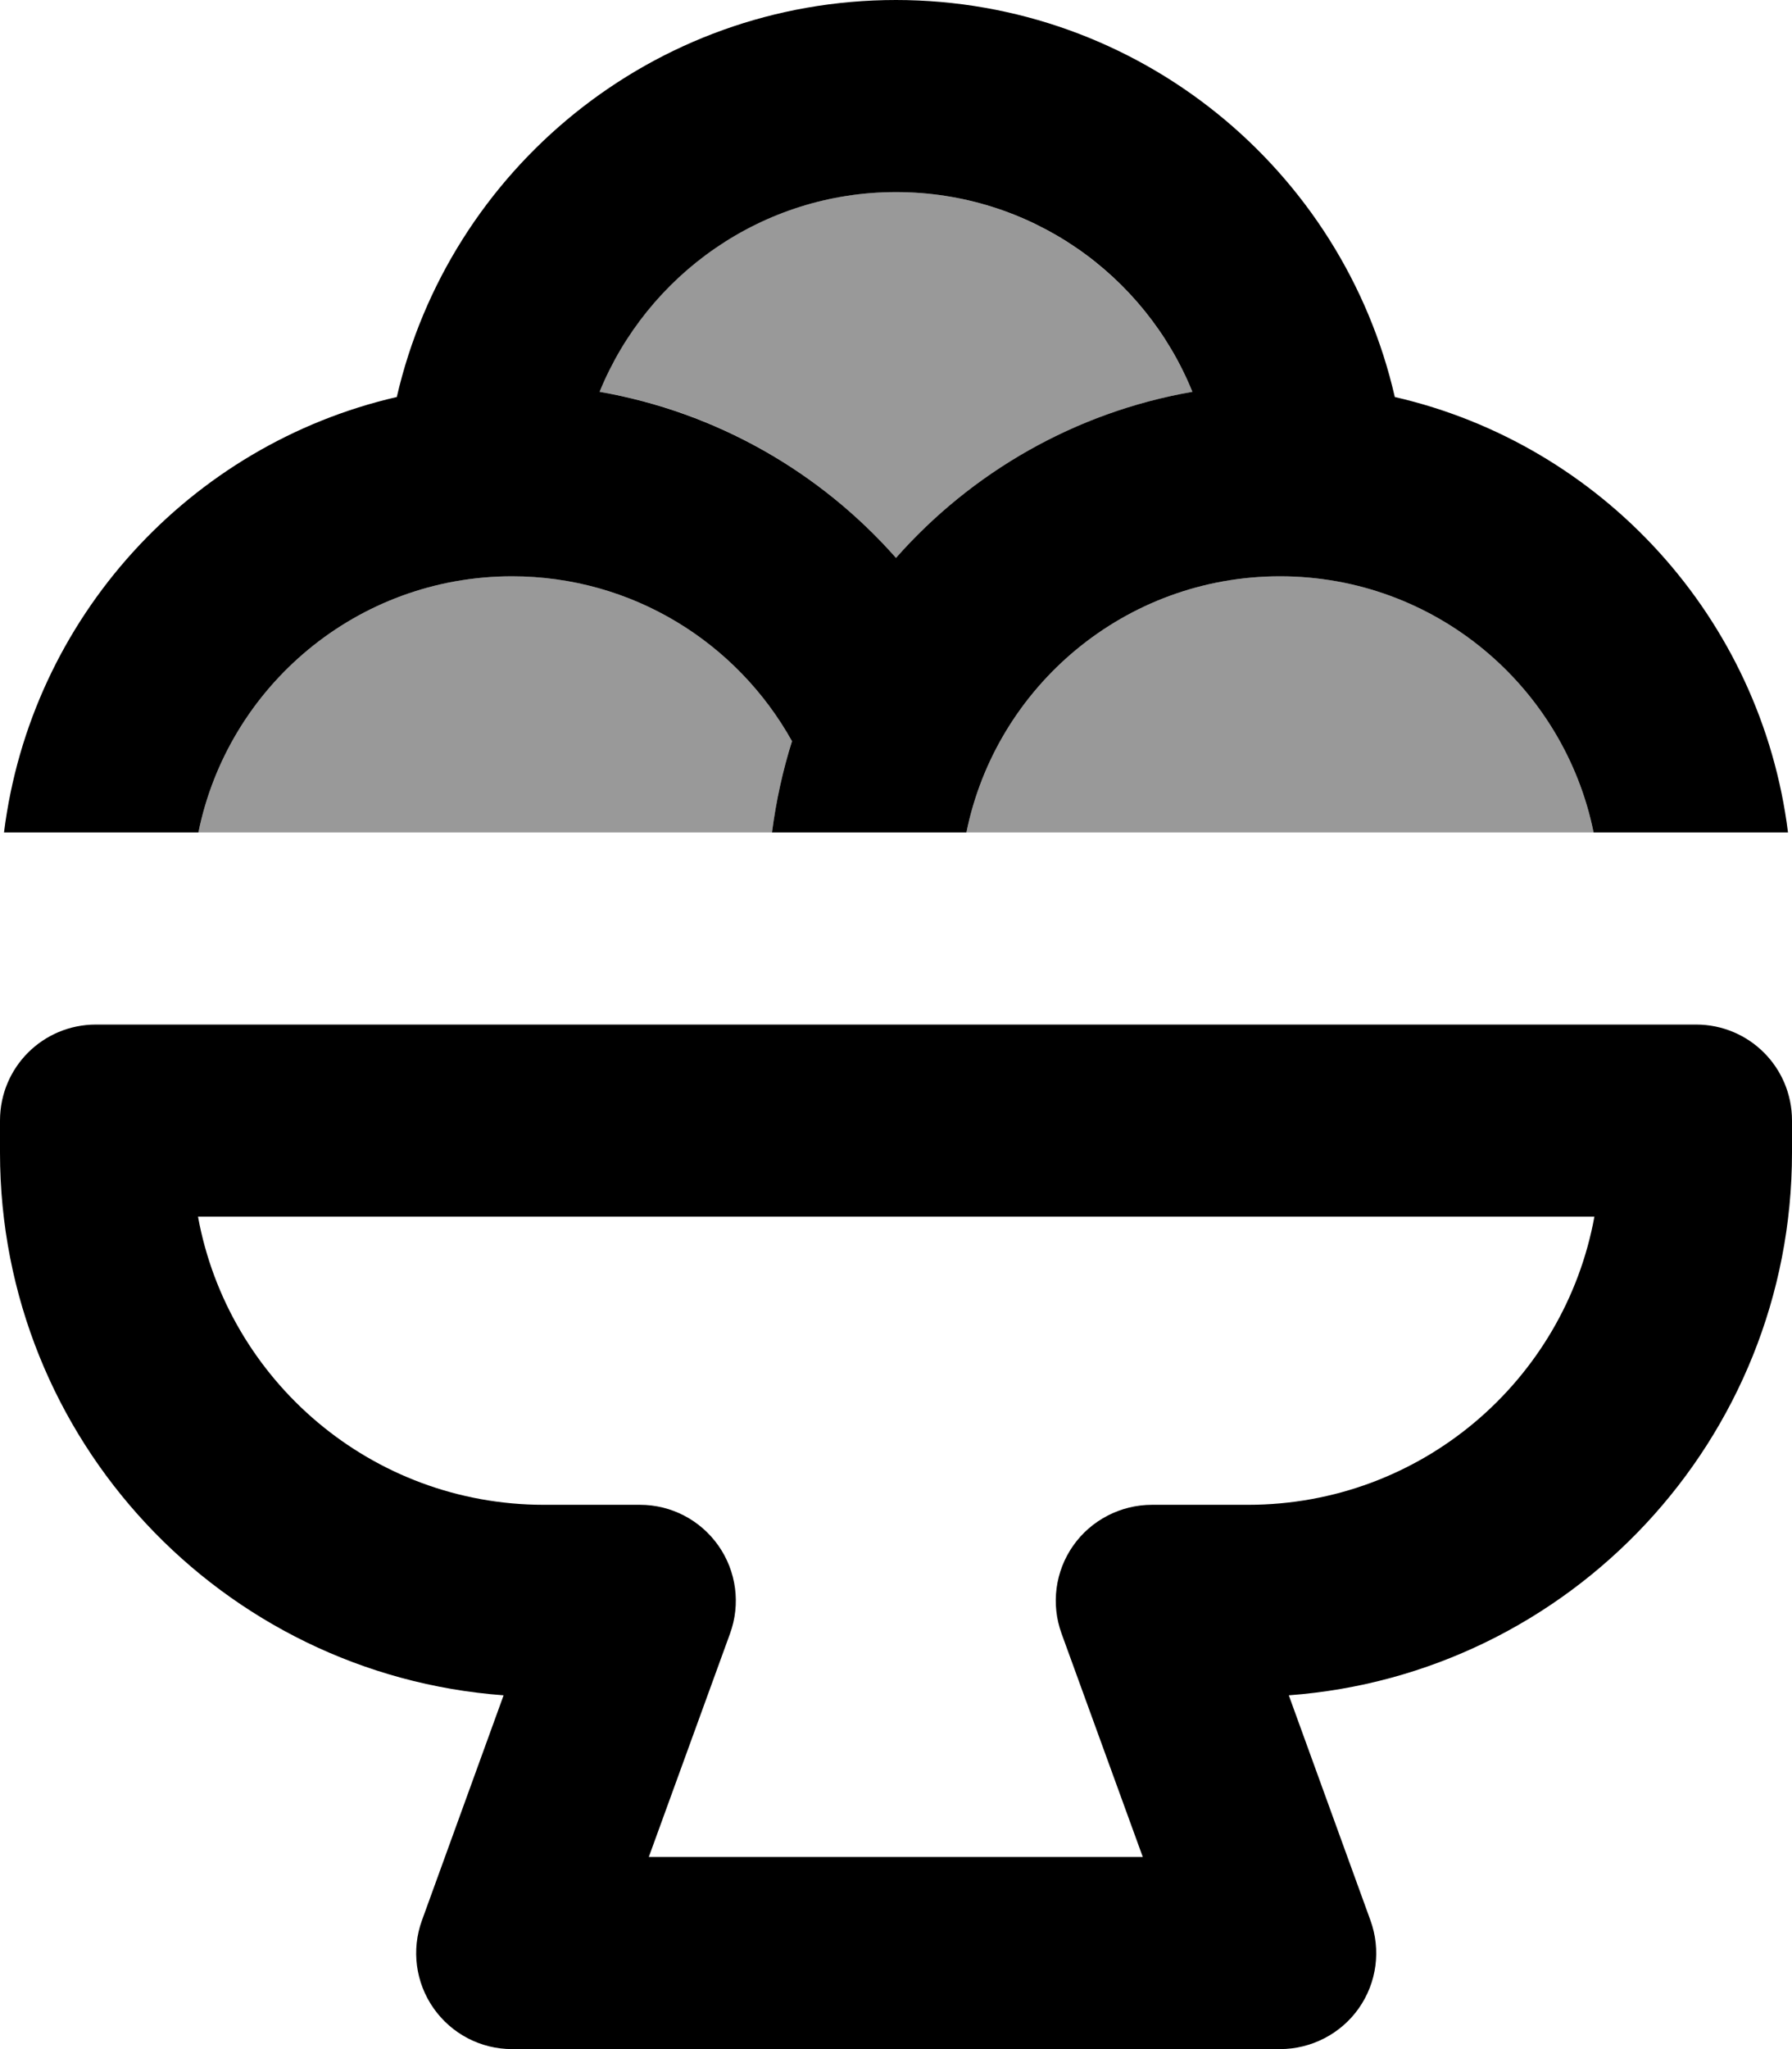 <svg xmlns="http://www.w3.org/2000/svg" viewBox="0 0 448 512"><!--! Font Awesome Pro 7.1.0 by @fontawesome - https://fontawesome.com License - https://fontawesome.com/license (Commercial License) Copyright 2025 Fonticons, Inc. --><path opacity=".4" fill="currentColor" d="M49.6 208L193 208c1-7.8 2.7-15.5 5-22.8-13.7-24.6-39.9-41.2-70-41.2-38.7 0-71 27.5-78.4 64zM149.9 97.9c29.3 5 55.2 20.1 74.1 41.5 18.9-21.4 44.8-36.4 74.1-41.5-11.9-29.2-40.6-49.9-74.1-49.9s-62.2 20.6-74.1 49.9zM241.6 208l156.8 0c-7.4-36.5-39.7-64-78.4-64s-71 27.5-78.4 64z"/><path fill="currentColor" d="M224 48c33.5 0 62.2 20.6 74.1 49.9-29.3 5.1-55.2 20.1-74.1 41.5-18.9-21.4-44.8-36.4-74.1-41.5 11.9-29.2 40.6-49.9 74.1-49.9zm0-48C163.2 0 112.3 42.4 99.2 99.2 47.5 111.1 7.7 154.4 1 208l48.6 0c7.4-36.5 39.7-64 78.4-64 30.1 0 56.3 16.6 70 41.2-2.3 7.3-4 15-5 22.8l48.6 0c7.4-36.5 39.7-64 78.4-64s71 27.5 78.4 64l48.6 0c-6.7-53.6-46.5-96.9-98.3-108.8-13-56.8-64-99.2-124.8-99.2zM24 256c-13.3 0-24 10.7-24 24l0 8c0 71.7 55.5 130.4 125.9 135.6l-20.4 56.2c-2.7 7.4-1.6 15.6 2.9 22S120.2 512 128 512l192 0c7.8 0 15.2-3.8 19.7-10.2s5.6-14.6 2.9-22l-20.4-56.2C392.5 418.4 448 359.7 448 288l0-8c0-13.3-10.7-24-24-24L24 256zM136 376c-43.1 0-79-31-86.5-72l349.1 0c-7.5 41-43.4 72-86.6 72l-24 0c-7.8 0-15.2 3.8-19.7 10.2s-5.6 14.6-2.9 22l20.3 55.8-123.5 0 20.3-55.8c2.7-7.4 1.6-15.6-2.9-22S167.8 376 160 376l-24 0z"/></svg>